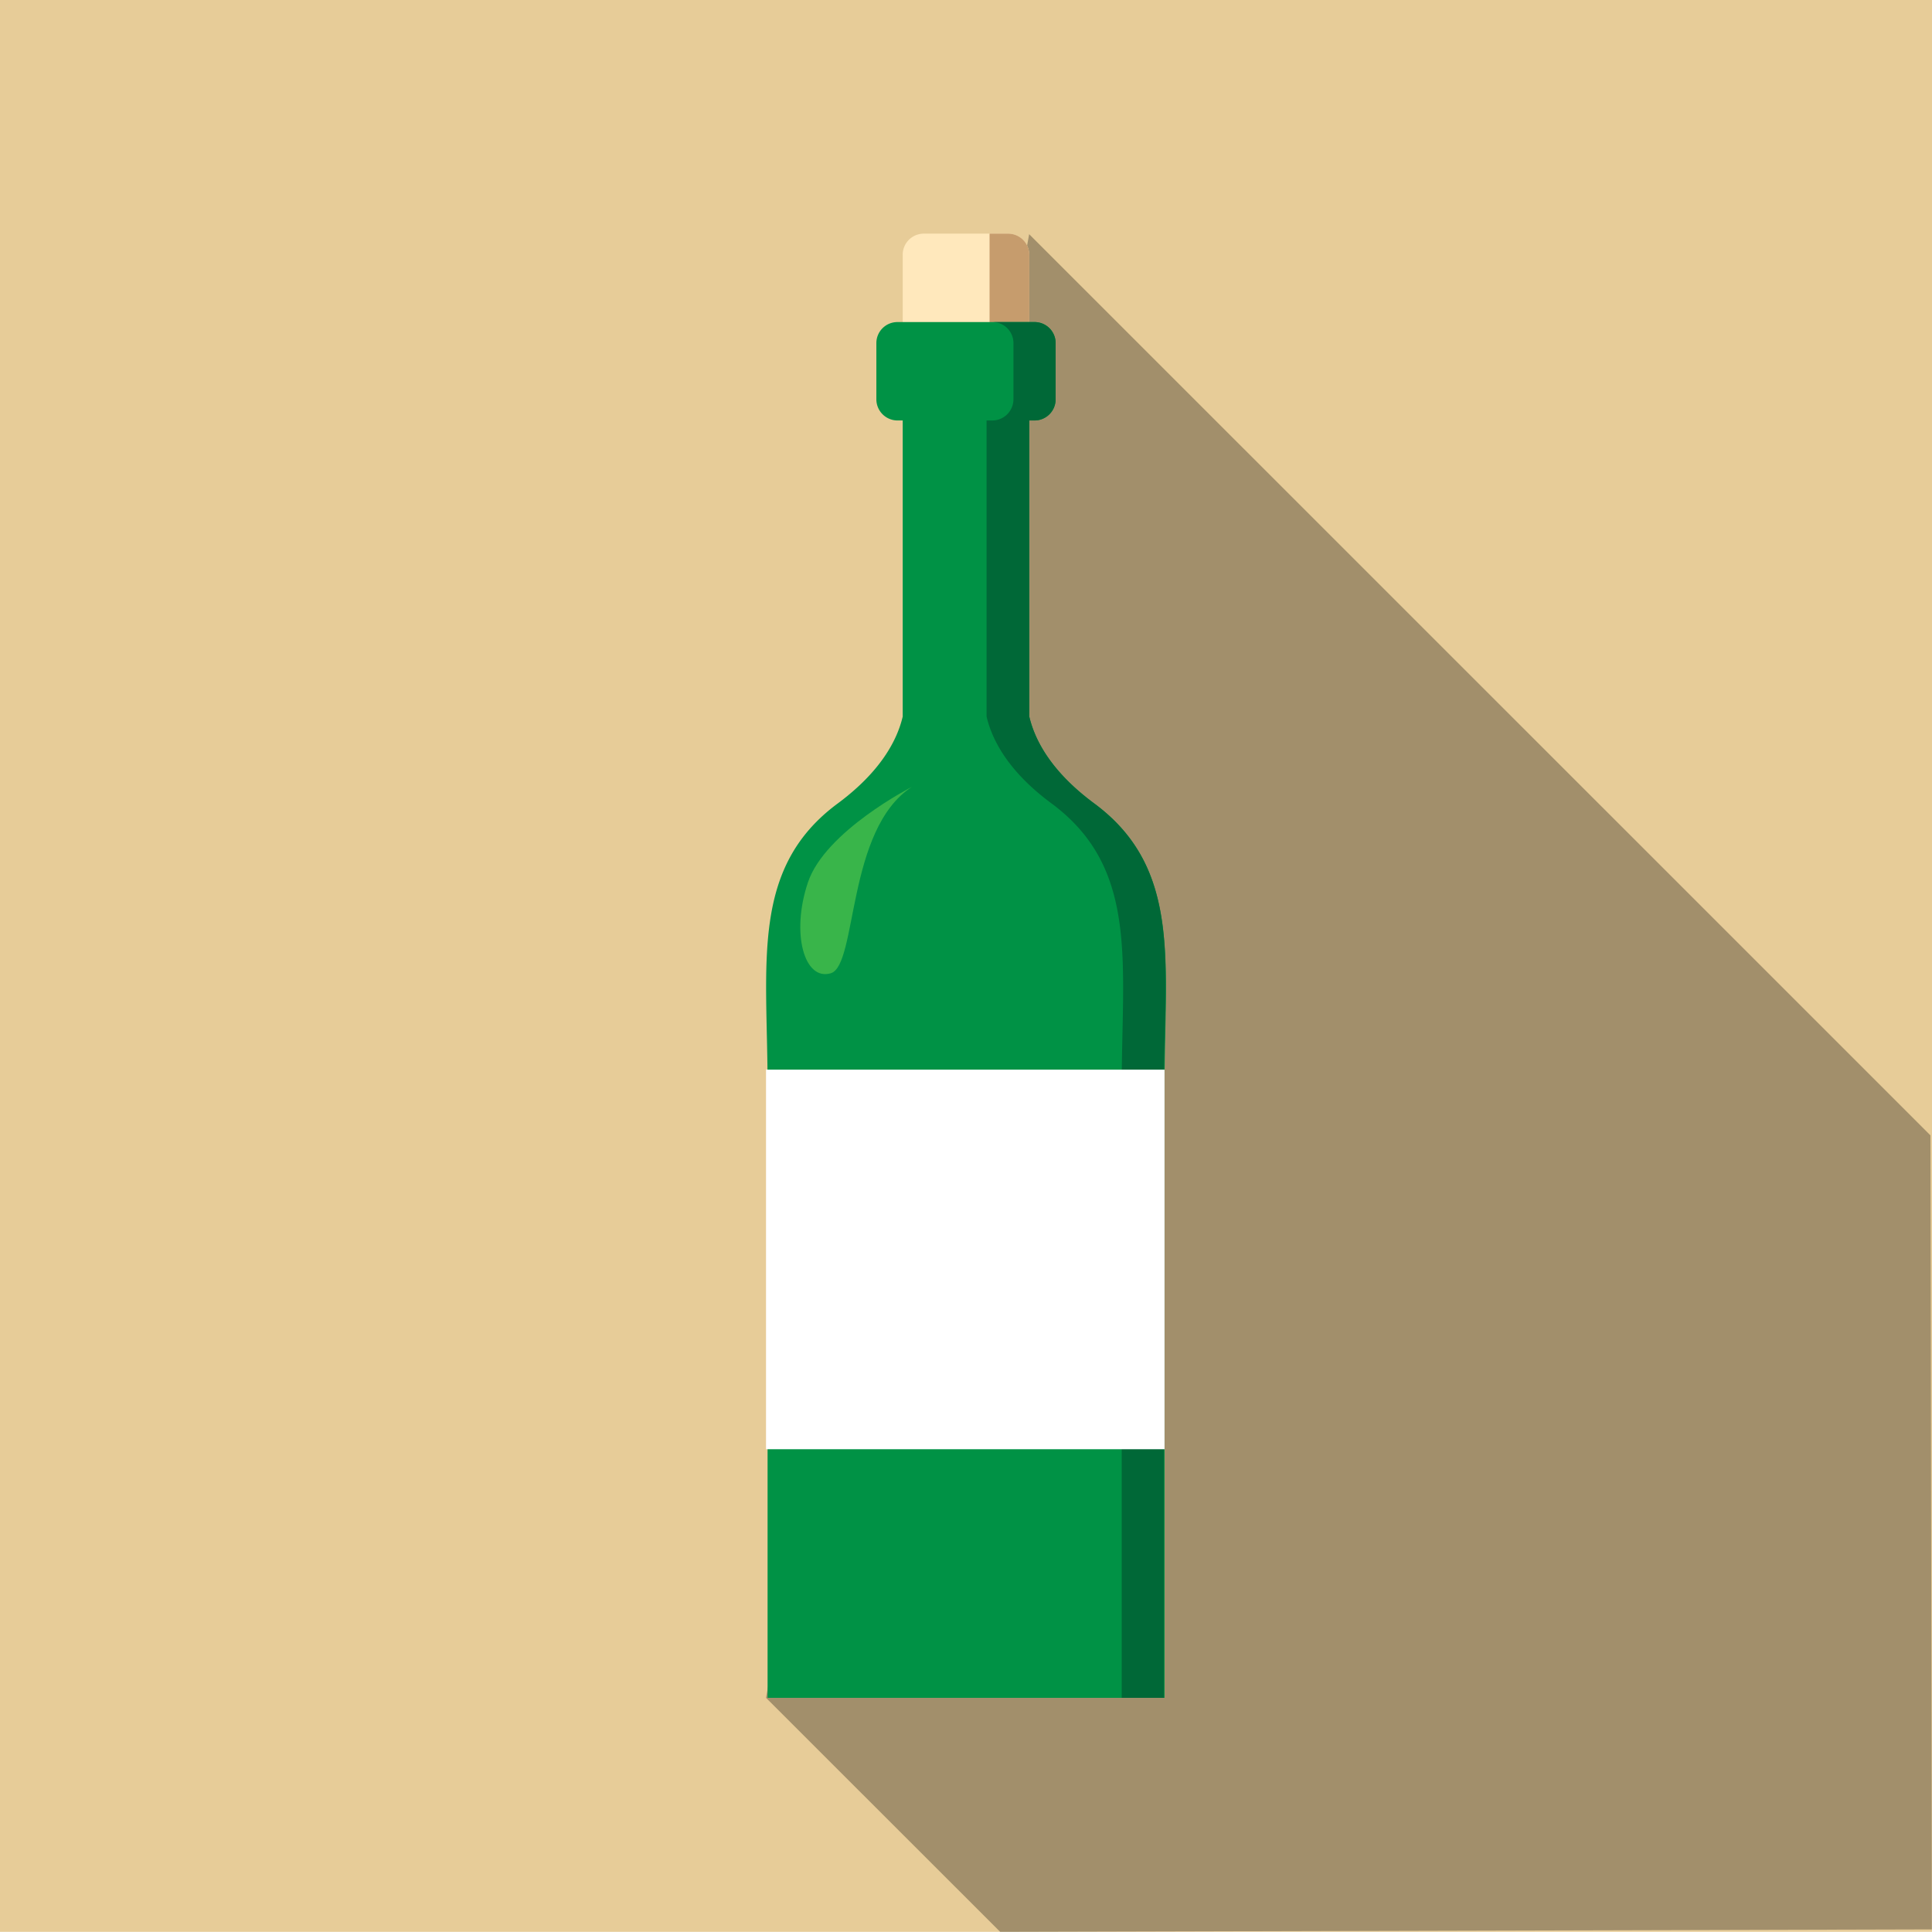 <svg xmlns="http://www.w3.org/2000/svg" viewBox="0 0 148.83 148.82"><defs><style>.cls-1{fill:#e7cc98;}.cls-2{opacity:0.3;}.cls-3{fill:#ffe8bc;}.cls-4{fill:#c69c6d;}.cls-5{fill:#009245;}.cls-6{fill:#006837;}.cls-7{fill:#fff;}.cls-8{fill:#39b54a;}</style></defs><title>Asset 8</title><g id="Layer_2" data-name="Layer 2"><g id="Objects"><rect class="cls-1" width="148.83" height="148.82"/><polygon class="cls-2" points="79.28 18.04 148.71 87.46 148.82 148.63 77.05 148.82 59.01 130.79 79.28 18.04"/><path class="cls-3" d="M71.16,18h6.5a1.62,1.62,0,0,1,1.62,1.62v9.75A1.63,1.63,0,0,1,77.66,31h-6.5a1.63,1.63,0,0,1-1.62-1.62V19.66A1.62,1.62,0,0,1,71.16,18Z"/><path class="cls-4" d="M77.66,18H76.23V31h1.43a1.63,1.63,0,0,0,1.63-1.62V19.66A1.63,1.63,0,0,0,77.66,18Z"/><path class="cls-5" d="M84.29,61.89c-3.31-2.45-4.57-4.86-5-6.69V32.39h.4a1.63,1.63,0,0,0,1.63-1.63V26.43a1.62,1.62,0,0,0-1.63-1.62H69.13a1.62,1.62,0,0,0-1.62,1.62v4.33a1.63,1.63,0,0,0,1.62,1.63h.41V55.2c-.43,1.83-1.7,4.24-5,6.69-6.77,5-5.41,12.32-5.41,21.8v47.1H89.71V83.69C89.71,74.21,91.06,66.9,84.29,61.89Z"/><path class="cls-6" d="M84.29,61.89c-3.31-2.45-4.57-4.86-5-6.69V32.39h.4a1.63,1.63,0,0,0,1.63-1.63V26.43a1.62,1.62,0,0,0-1.63-1.62H76.44a1.62,1.62,0,0,1,1.63,1.62v4.33a1.63,1.63,0,0,1-1.63,1.63H76V55.2c.43,1.83,1.69,4.24,5,6.69,6.76,5,5.41,12.32,5.41,21.8v47.1h3.25V83.69C89.71,74.21,91.06,66.9,84.29,61.89Z"/><rect class="cls-7" x="59.01" y="82.4" width="30.7" height="29.24"/><path class="cls-8" d="M70.24,60.62s-6.67,3.4-8,7.35-.27,7.63,1.77,7S65.2,63.89,70.24,60.62Z"/></g></g></svg>